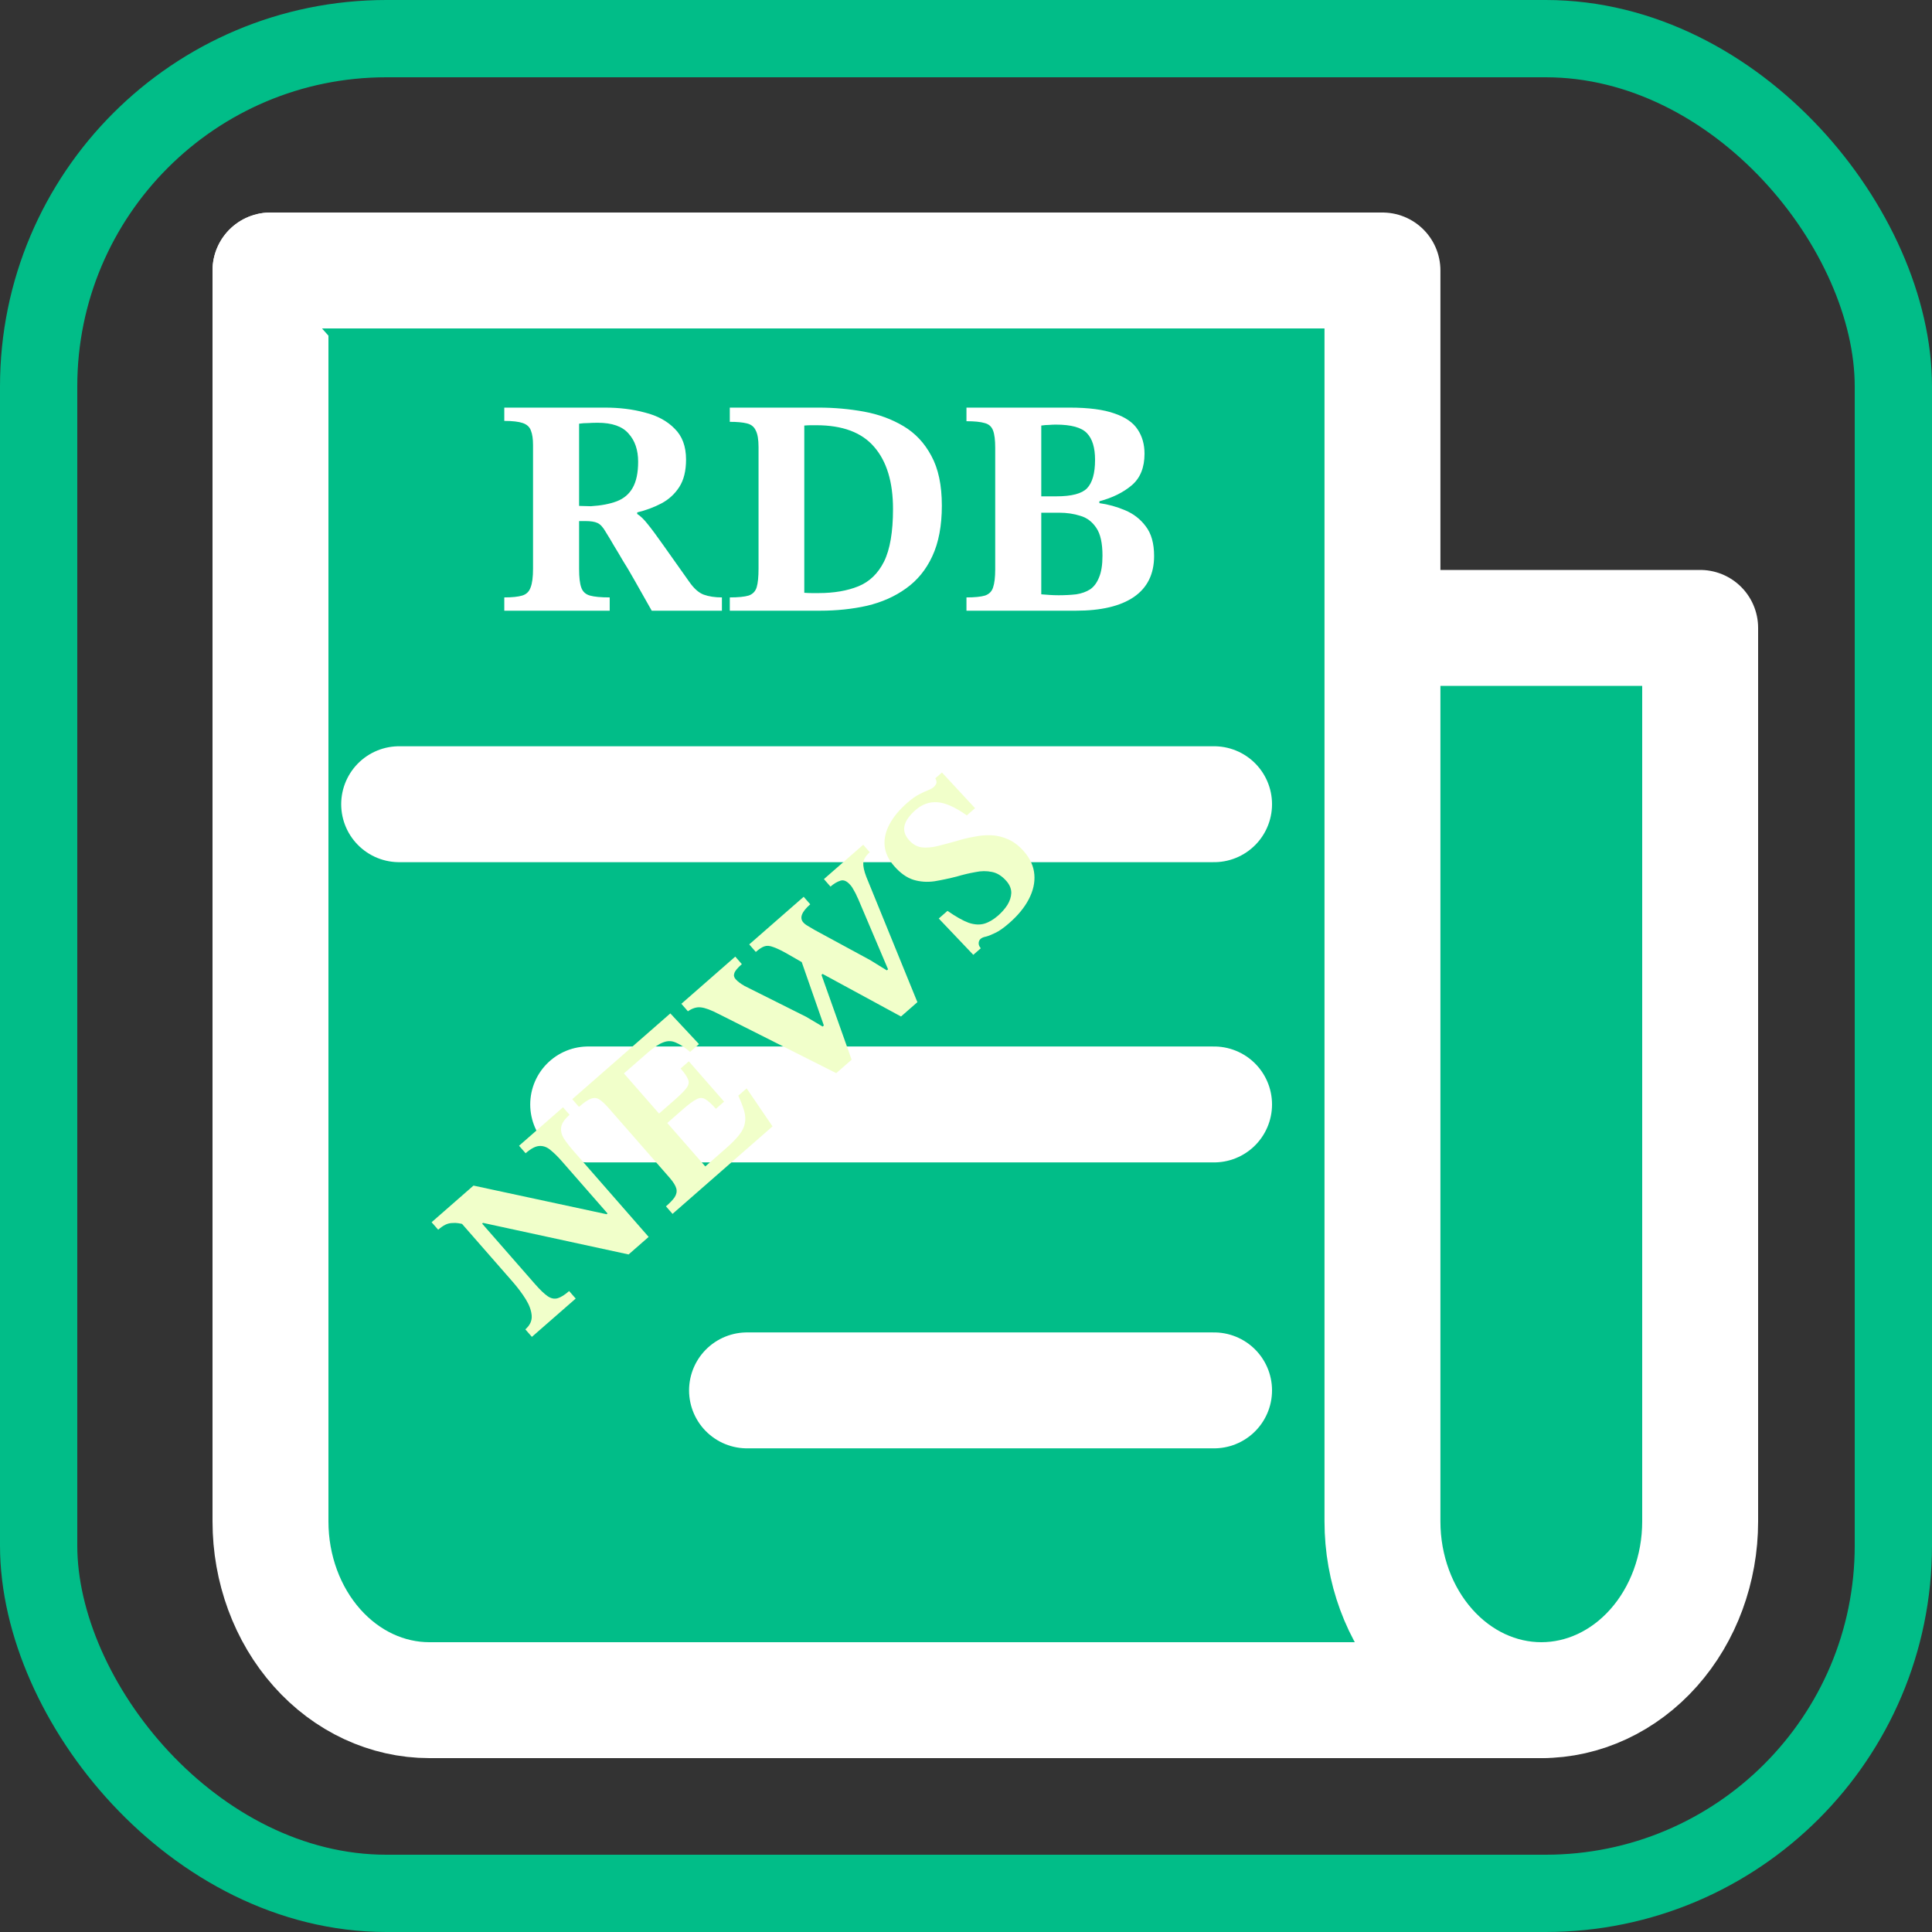 <svg width="50" height="50" viewBox="0 0 50 50" fill="none" xmlns="http://www.w3.org/2000/svg">
<rect x="0" y="0" width="50" height="50" fill="#333333" stroke="none"/>
<rect x="1" y="1" width="48" height="48" rx="9" stroke="#01BD88" stroke-width="2"/>
<path d="M7 7V39.375C7 40.602 7.433 41.778 8.204 42.645C8.975 43.513 10.021 44 11.111 44H39.889C40.979 44 42.025 43.513 42.796 42.645C43.567 41.778 44 40.602 44 39.375V16.25H35.778" fill="#01BD88"/>
<path d="M7 7V39.375C7 40.602 7.433 41.778 8.204 42.645C8.975 43.513 10.021 44 11.111 44H39.889C40.979 44 42.025 43.513 42.796 42.645C43.567 41.778 44 40.602 44 39.375V16.25H35.778" stroke="white" stroke-width="3" stroke-linecap="round" stroke-linejoin="round"/>
<path d="M7 7H35.778V39.375C35.778 40.602 36.211 41.778 36.982 42.645C37.753 43.513 38.798 44 39.889 44M31.42 28.583H21.389H15.222M31.42 35.983H19.333H31.42Z" fill="#01BD88"/>
<path d="M7 7H35.778V39.375C35.778 40.602 36.211 41.778 36.982 42.645C37.753 43.513 38.799 44 39.889 44M31.42 28.583H21.389H15.222M31.42 35.983H19.333M31.42 20.813H21.389H10.33" stroke="white" stroke-width="3" stroke-linecap="round" stroke-linejoin="round"/>
<path d="M15.779 15.805H13.051V15.461C13.254 15.461 13.408 15.445 13.515 15.413C13.621 15.381 13.694 15.312 13.731 15.205C13.774 15.098 13.795 14.935 13.795 14.717V11.517C13.795 11.357 13.776 11.232 13.739 11.141C13.707 11.05 13.637 10.986 13.531 10.949C13.424 10.912 13.264 10.893 13.051 10.893V10.549H15.659C16.032 10.549 16.376 10.591 16.691 10.677C17.011 10.757 17.267 10.896 17.459 11.093C17.656 11.285 17.755 11.552 17.755 11.893C17.755 12.186 17.696 12.424 17.579 12.605C17.462 12.786 17.307 12.928 17.115 13.029C16.923 13.13 16.715 13.207 16.491 13.261V13.301C16.576 13.354 16.667 13.442 16.763 13.565C16.859 13.682 16.989 13.858 17.155 14.093C17.32 14.328 17.547 14.648 17.835 15.053C17.957 15.229 18.083 15.341 18.211 15.389C18.344 15.437 18.502 15.461 18.683 15.461V15.805H16.867C16.686 15.485 16.536 15.221 16.419 15.013C16.302 14.805 16.2 14.634 16.115 14.501C16.035 14.362 15.96 14.237 15.891 14.125C15.827 14.013 15.755 13.893 15.675 13.765C15.605 13.642 15.534 13.565 15.459 13.533C15.389 13.501 15.286 13.485 15.147 13.485H14.987V14.725C14.987 14.938 15.005 15.098 15.043 15.205C15.08 15.312 15.155 15.381 15.267 15.413C15.379 15.445 15.55 15.461 15.779 15.461V15.805ZM14.987 13.093L15.291 13.101C15.557 13.085 15.781 13.042 15.963 12.973C16.144 12.903 16.28 12.789 16.371 12.629C16.467 12.463 16.515 12.237 16.515 11.949C16.515 11.645 16.432 11.402 16.267 11.221C16.107 11.034 15.84 10.941 15.467 10.941C15.382 10.941 15.299 10.944 15.219 10.949C15.139 10.949 15.062 10.954 14.987 10.965V13.093ZM21.223 15.805H18.887V15.461C19.105 15.461 19.268 15.445 19.375 15.413C19.482 15.376 19.551 15.303 19.583 15.197C19.615 15.09 19.631 14.928 19.631 14.709V11.573C19.631 11.376 19.607 11.232 19.559 11.141C19.516 11.045 19.439 10.983 19.327 10.957C19.22 10.93 19.073 10.917 18.887 10.917V10.549H21.191C21.591 10.549 21.98 10.584 22.359 10.653C22.738 10.722 23.079 10.848 23.383 11.029C23.687 11.21 23.927 11.466 24.103 11.797C24.284 12.127 24.375 12.557 24.375 13.085C24.375 13.607 24.292 14.045 24.127 14.397C23.967 14.743 23.74 15.021 23.447 15.229C23.159 15.437 22.823 15.586 22.439 15.677C22.06 15.762 21.655 15.805 21.223 15.805ZM21.183 15.349C21.583 15.349 21.927 15.29 22.215 15.173C22.503 15.056 22.724 14.842 22.879 14.533C23.034 14.218 23.111 13.765 23.111 13.173C23.111 12.474 22.948 11.938 22.623 11.565C22.303 11.191 21.804 11.005 21.127 11.005C21.079 11.005 21.031 11.005 20.983 11.005C20.94 11.005 20.884 11.008 20.815 11.013V15.341C20.879 15.346 20.943 15.349 21.007 15.349C21.071 15.349 21.13 15.349 21.183 15.349ZM27.844 15.805H25.012V15.461C25.225 15.461 25.385 15.445 25.492 15.413C25.599 15.376 25.668 15.306 25.7 15.205C25.737 15.098 25.756 14.941 25.756 14.733V11.589C25.756 11.386 25.737 11.237 25.7 11.141C25.663 11.04 25.59 10.976 25.484 10.949C25.377 10.917 25.22 10.901 25.012 10.901V10.549H27.684C28.174 10.549 28.561 10.6 28.844 10.701C29.127 10.797 29.326 10.935 29.444 11.117C29.561 11.293 29.62 11.501 29.62 11.741C29.62 12.098 29.511 12.37 29.292 12.557C29.073 12.743 28.793 12.882 28.452 12.973V13.021C28.681 13.053 28.902 13.114 29.116 13.205C29.334 13.296 29.513 13.434 29.652 13.621C29.796 13.807 29.868 14.063 29.868 14.389C29.868 14.858 29.692 15.213 29.34 15.453C28.993 15.688 28.494 15.805 27.844 15.805ZM27.396 15.405C27.561 15.405 27.713 15.397 27.852 15.381C27.991 15.36 28.11 15.317 28.212 15.253C28.313 15.184 28.39 15.079 28.444 14.941C28.503 14.802 28.532 14.616 28.532 14.381C28.532 14.056 28.479 13.816 28.372 13.661C28.265 13.501 28.127 13.397 27.956 13.349C27.791 13.296 27.609 13.269 27.412 13.269H26.948V15.381C27.023 15.386 27.095 15.392 27.164 15.397C27.233 15.402 27.311 15.405 27.396 15.405ZM26.948 11.013V12.845H27.34C27.735 12.845 27.998 12.775 28.132 12.637C28.27 12.493 28.34 12.248 28.34 11.901C28.34 11.586 28.27 11.357 28.132 11.213C27.993 11.063 27.724 10.989 27.324 10.989C27.265 10.989 27.206 10.992 27.148 10.997C27.089 10.997 27.023 11.002 26.948 11.013Z" fill="white"/>
<path d="M16.787 32.011L16.268 32.465L12.5 31.648L12.338 31.79L12.008 31.687C11.891 31.656 11.796 31.644 11.722 31.651C11.648 31.651 11.582 31.667 11.523 31.697C11.464 31.727 11.403 31.77 11.34 31.825L11.17 31.631L12.254 30.683L15.7 31.424L15.723 31.404L14.541 30.053C14.439 29.936 14.342 29.84 14.25 29.766C14.162 29.689 14.066 29.653 13.964 29.658C13.865 29.66 13.744 29.722 13.603 29.846L13.433 29.652L14.571 28.656L14.741 28.851C14.611 28.964 14.539 29.07 14.524 29.168C14.509 29.266 14.532 29.365 14.594 29.466C14.658 29.564 14.741 29.671 14.844 29.789L16.787 32.011ZM14.899 33.607L13.765 34.598L13.596 34.404C13.716 34.298 13.771 34.179 13.76 34.045C13.749 33.911 13.697 33.77 13.605 33.622C13.511 33.471 13.397 33.321 13.266 33.17L11.895 31.603L12.193 31.342L13.848 33.234C13.98 33.385 14.091 33.49 14.18 33.55C14.267 33.607 14.352 33.623 14.436 33.597C14.52 33.571 14.618 33.51 14.729 33.412L14.899 33.607ZM19.993 29.151L17.405 31.415L17.235 31.22C17.338 31.131 17.413 31.052 17.459 30.985C17.507 30.911 17.522 30.837 17.504 30.762C17.484 30.684 17.425 30.59 17.328 30.478L15.759 28.685C15.659 28.571 15.575 28.493 15.507 28.451C15.439 28.41 15.366 28.405 15.287 28.437C15.208 28.468 15.107 28.538 14.984 28.646L14.81 28.447L17.348 26.227L18.09 27.021L17.86 27.223C17.72 27.106 17.597 27.025 17.489 26.981C17.385 26.934 17.277 26.933 17.166 26.976C17.053 27.017 16.912 27.111 16.744 27.259L16.147 27.78L17.056 28.819L17.458 28.467C17.608 28.335 17.712 28.232 17.768 28.156C17.824 28.081 17.837 28.008 17.808 27.938C17.782 27.865 17.717 27.77 17.614 27.653L17.827 27.467L18.739 28.51L18.527 28.696C18.416 28.57 18.325 28.487 18.254 28.448C18.183 28.404 18.107 28.404 18.024 28.45C17.939 28.492 17.822 28.579 17.671 28.711L17.269 29.063L18.253 30.187L18.786 29.721C18.933 29.592 19.047 29.476 19.128 29.374C19.208 29.272 19.258 29.173 19.275 29.078C19.296 28.98 19.292 28.875 19.262 28.762C19.23 28.647 19.178 28.511 19.107 28.356L19.323 28.167L19.993 29.151ZM23.742 25.936L23.318 26.307L21.086 25.095L20.906 24.989L20.378 24.686C20.219 24.596 20.096 24.537 20.007 24.508C19.918 24.474 19.842 24.469 19.778 24.493C19.717 24.514 19.645 24.562 19.56 24.636L19.39 24.441L20.799 23.209L20.969 23.403C20.747 23.598 20.686 23.754 20.789 23.872C20.818 23.905 20.858 23.936 20.91 23.965C20.962 23.994 21.018 24.027 21.078 24.065L22.518 24.846L22.951 25.113L22.983 25.086L22.208 23.261C22.208 23.261 22.198 23.24 22.178 23.199C22.161 23.155 22.136 23.106 22.103 23.05C22.073 22.991 22.041 22.942 22.006 22.903C21.917 22.8 21.831 22.764 21.75 22.792C21.666 22.818 21.581 22.869 21.493 22.945L21.323 22.751L22.34 21.862L22.509 22.056C22.407 22.146 22.351 22.237 22.342 22.33C22.336 22.42 22.362 22.541 22.42 22.692L23.742 25.936ZM22.04 27.425L21.642 27.773L18.61 26.247C18.405 26.14 18.247 26.081 18.137 26.071C18.031 26.058 17.919 26.092 17.803 26.172L17.634 25.978L19.029 24.757L19.199 24.952C19.087 25.049 19.023 25.127 19.005 25.185C18.984 25.241 18.995 25.292 19.037 25.34C19.087 25.398 19.165 25.457 19.272 25.518L20.86 26.313L21.289 26.567L21.321 26.539L20.718 24.811L21.359 25.143L21.26 25.23L22.04 27.425ZM25.383 24.541L25.189 24.711L24.295 23.771L24.521 23.573C24.738 23.724 24.921 23.827 25.07 23.882C25.22 23.932 25.354 23.939 25.472 23.905C25.591 23.87 25.71 23.8 25.831 23.695C25.927 23.61 26.007 23.52 26.07 23.422C26.134 23.318 26.168 23.214 26.172 23.11C26.173 23.002 26.131 22.898 26.044 22.799C25.93 22.67 25.807 22.592 25.672 22.566C25.535 22.537 25.391 22.538 25.238 22.571C25.086 22.598 24.928 22.635 24.763 22.684C24.564 22.735 24.371 22.776 24.185 22.807C23.996 22.834 23.816 22.822 23.643 22.77C23.468 22.716 23.3 22.597 23.14 22.413C22.992 22.245 22.911 22.069 22.894 21.887C22.878 21.704 22.921 21.519 23.021 21.33C23.122 21.141 23.274 20.957 23.479 20.778C23.593 20.678 23.695 20.605 23.783 20.56C23.874 20.512 23.951 20.476 24.015 20.452C24.079 20.428 24.129 20.4 24.165 20.369C24.192 20.345 24.214 20.315 24.231 20.28C24.245 20.241 24.236 20.195 24.206 20.142L24.378 19.992L25.234 20.916L25.022 21.102C24.716 20.886 24.46 20.773 24.254 20.762C24.051 20.748 23.865 20.815 23.696 20.962C23.537 21.102 23.441 21.236 23.41 21.364C23.379 21.493 23.416 21.617 23.521 21.737C23.618 21.849 23.73 21.913 23.857 21.93C23.981 21.944 24.119 21.932 24.272 21.894C24.424 21.856 24.586 21.813 24.756 21.765C24.907 21.718 25.058 21.681 25.21 21.655C25.363 21.622 25.514 21.61 25.664 21.617C25.813 21.624 25.96 21.661 26.103 21.727C26.243 21.791 26.375 21.893 26.499 22.034C26.662 22.221 26.752 22.421 26.769 22.635C26.786 22.843 26.738 23.055 26.625 23.272C26.514 23.485 26.346 23.691 26.12 23.888C25.975 24.015 25.853 24.1 25.754 24.145C25.657 24.192 25.578 24.224 25.518 24.239C25.458 24.25 25.411 24.269 25.378 24.298C25.345 24.327 25.328 24.366 25.328 24.414C25.328 24.456 25.346 24.499 25.383 24.541Z" fill="#F1FFCA"/>
</svg>

